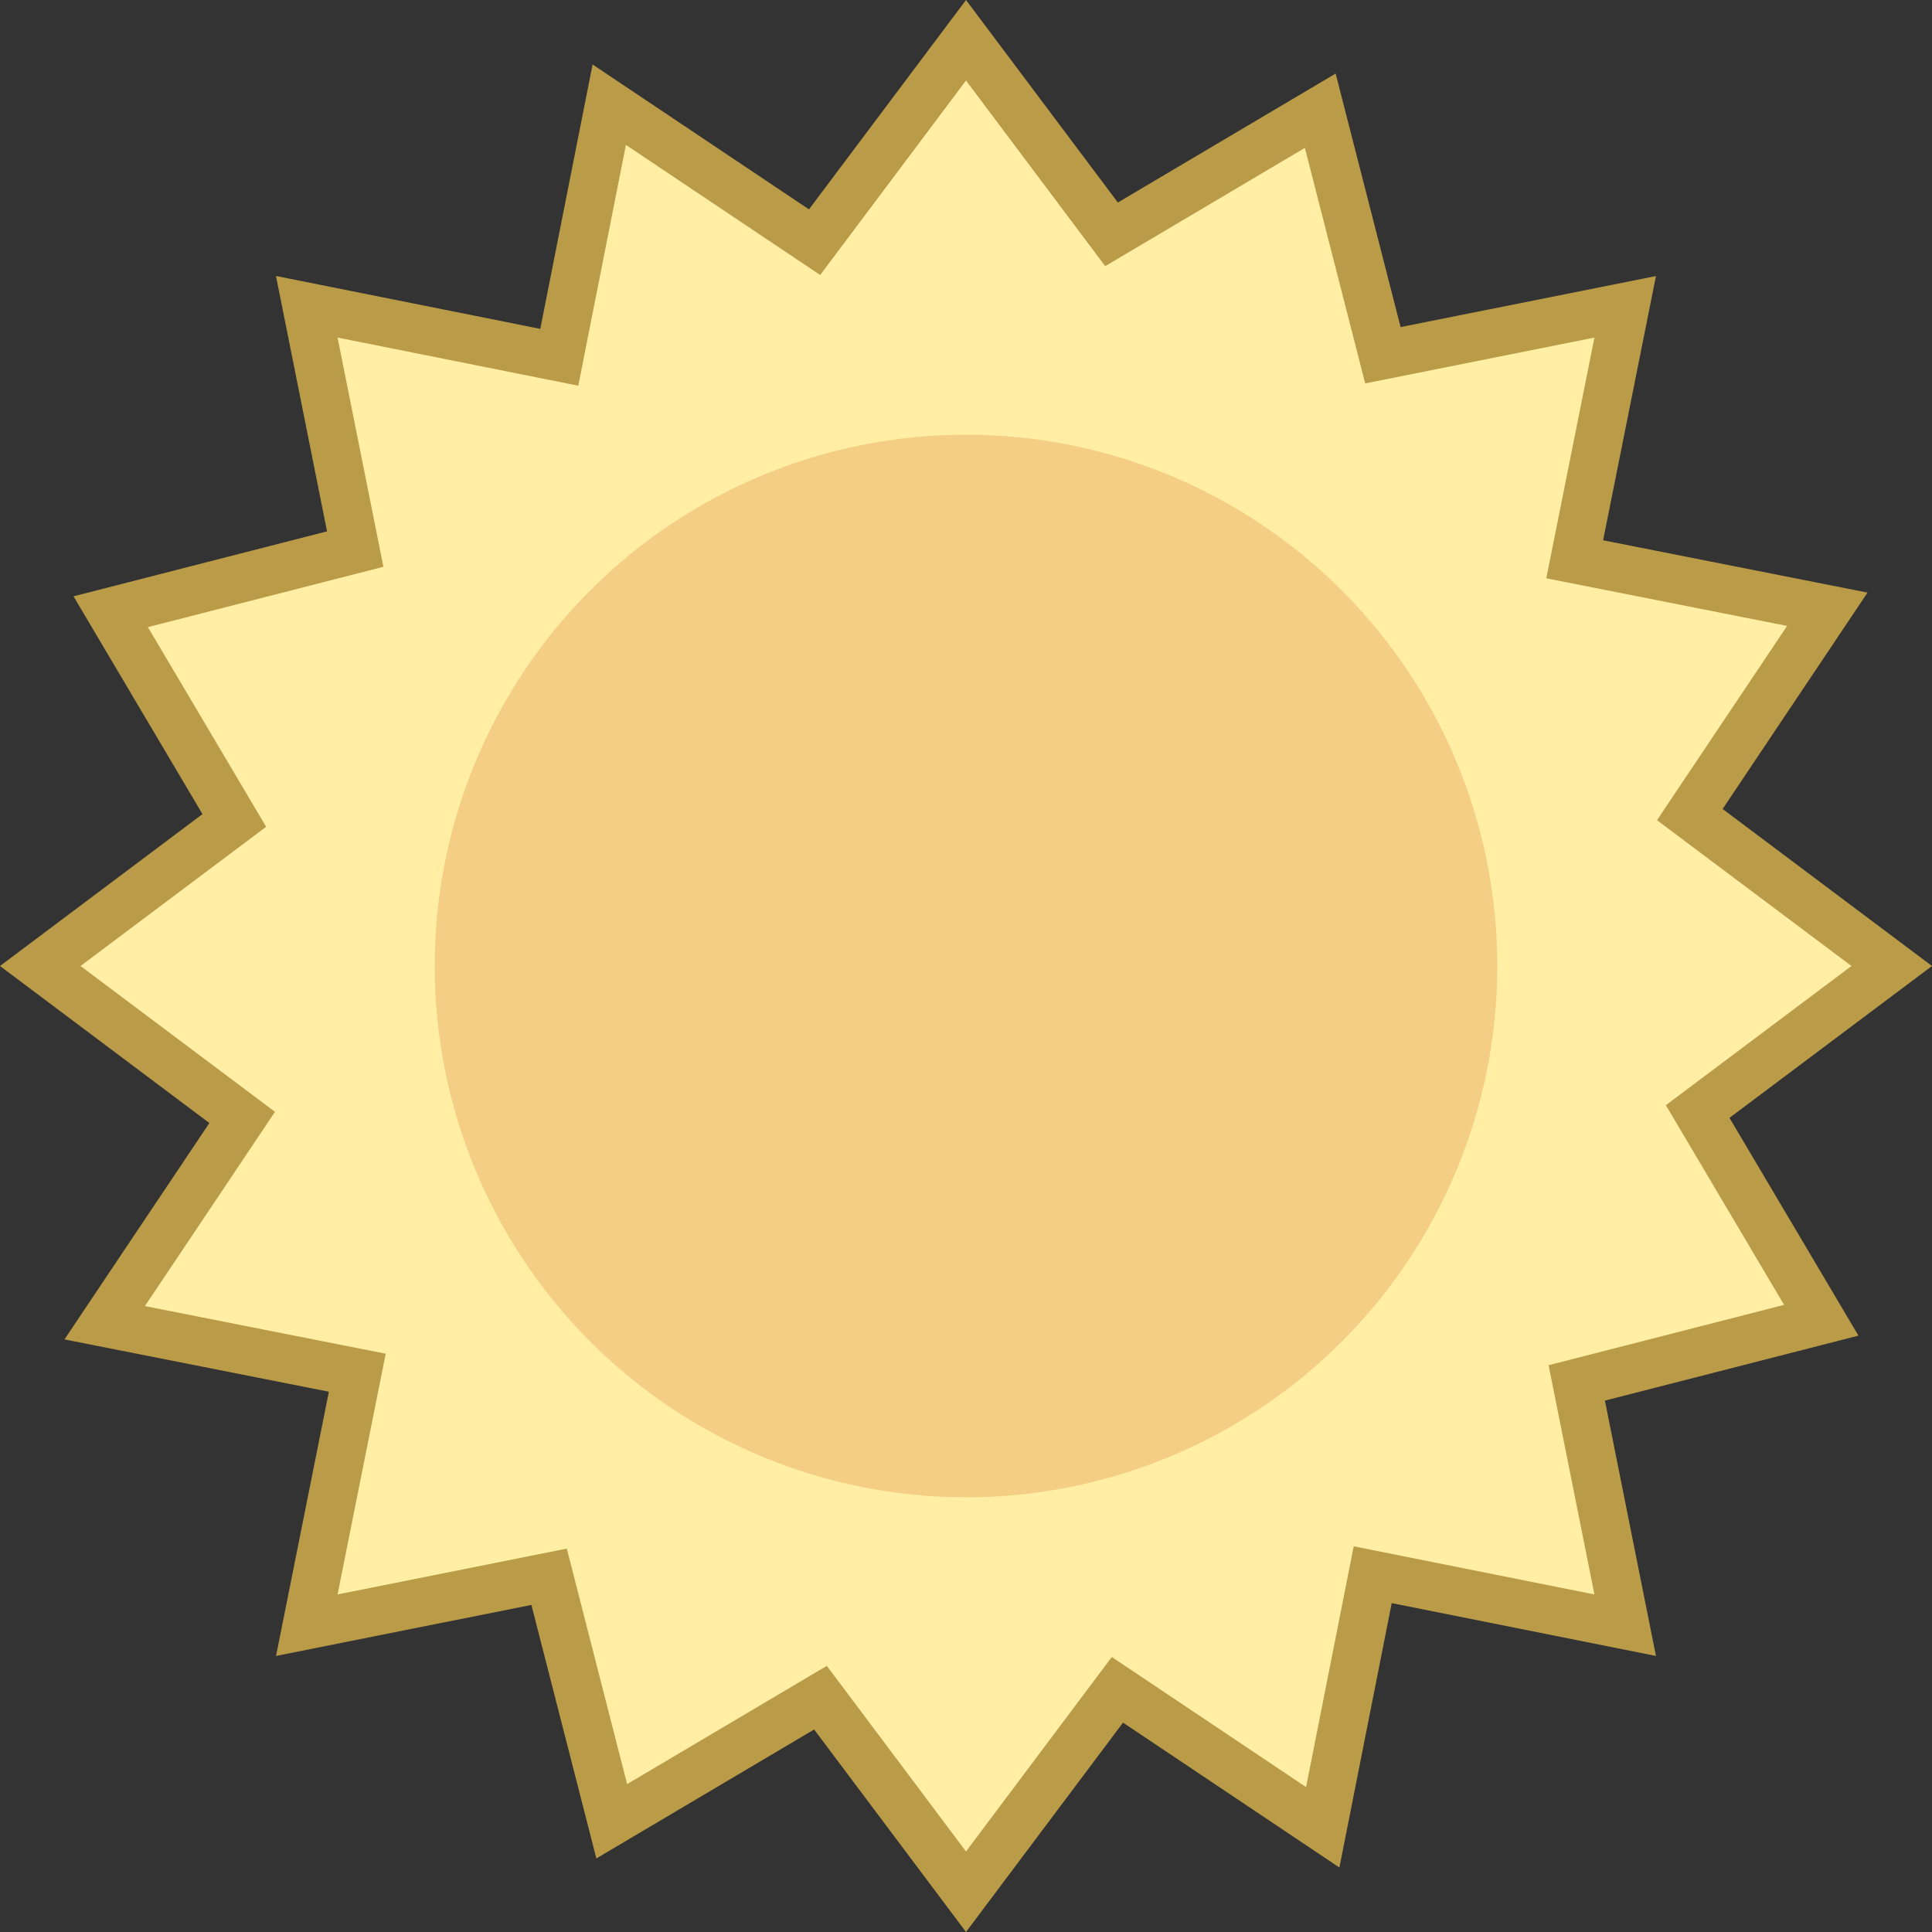 <svg width="80" height="80" viewBox="0 0 80 80" fill="none" xmlns="http://www.w3.org/2000/svg">
<rect x="0" y="0" width="80" height="80" fill="#333333" stroke="none"/>
<path d="M33.972 70.298L25.332 75.416L22.738 65.292L12.704 67.296L14.794 56.842L4.336 54.774L10.028 46.272L1.666 40L9.702 33.972L4.584 25.332L14.708 22.738L12.704 12.704L23.158 14.794L25.226 4.336L33.728 10.028L40 1.666L46.028 9.702L54.668 4.584L57.262 14.708L67.296 12.704L65.206 23.158L75.664 25.226L69.972 33.728L78.334 40L70.298 46.028L75.416 54.668L65.292 57.262L67.296 67.296L56.842 65.206L54.774 75.664L46.272 69.972L40 78.334L33.972 70.298Z" fill="#FFEEA3"/>
<path d="M40 3.334L44.688 9.586L45.764 11.02L47.308 10.106L54.032 6.124L56.06 14.04L56.53 15.876L58.39 15.504L66.022 13.978L64.422 21.98L64.028 23.946L65.994 24.334L74 25.918L69.668 32.386L68.614 33.962L70.13 35.1L76.666 40L70.414 44.688L68.98 45.764L69.894 47.308L73.876 54.032L65.96 56.06L64.124 56.53L64.496 58.39L66.022 66.022L58.02 64.422L56.054 64.028L55.666 65.994L54.082 74L47.614 69.668L46.038 68.614L44.9 70.13L40 76.666L35.312 70.414L34.236 68.98L32.692 69.894L25.968 73.876L23.94 65.96L23.47 64.124L21.61 64.496L13.978 66.022L15.578 58.02L15.972 56.054L14.006 55.666L6 54.082L10.332 47.614L11.386 46.038L9.87 44.9L3.334 40L9.586 35.312L11.02 34.236L10.106 32.692L6.124 25.968L14.04 23.94L15.876 23.47L15.504 21.61L13.978 13.978L21.98 15.578L23.946 15.972L24.334 14.006L25.918 6L32.386 10.332L33.962 11.386L35.1 9.87L40 3.334ZM40 0L33.498 8.67L24.538 2.67L22.372 13.618L11.428 11.428L13.542 22.002L3.044 24.692L8.384 33.71L0 40L8.67 46.502L2.67 55.462L13.618 57.628L11.43 68.57L22.004 66.456L24.694 76.954L33.712 71.614L40 80L46.502 71.33L55.462 77.33L57.628 66.382L68.57 68.57L66.456 57.996L76.954 55.306L71.614 46.288L80 40L71.33 33.498L77.33 24.538L66.382 22.372L68.57 11.43L57.996 13.544L55.306 3.046L46.288 8.386L40 0Z" fill="#BA9B48"/>
<path d="M40 18C34.165 18 28.57 20.318 24.444 24.444C20.318 28.57 18 34.165 18 40C18 45.835 20.318 51.431 24.444 55.556C28.57 59.682 34.165 62 40 62C45.835 62 51.431 59.682 55.556 55.556C59.682 51.431 62 45.835 62 40C62 34.165 59.682 28.57 55.556 24.444C51.431 20.318 45.835 18 40 18Z" fill="#F5CE85"/>
</svg>
